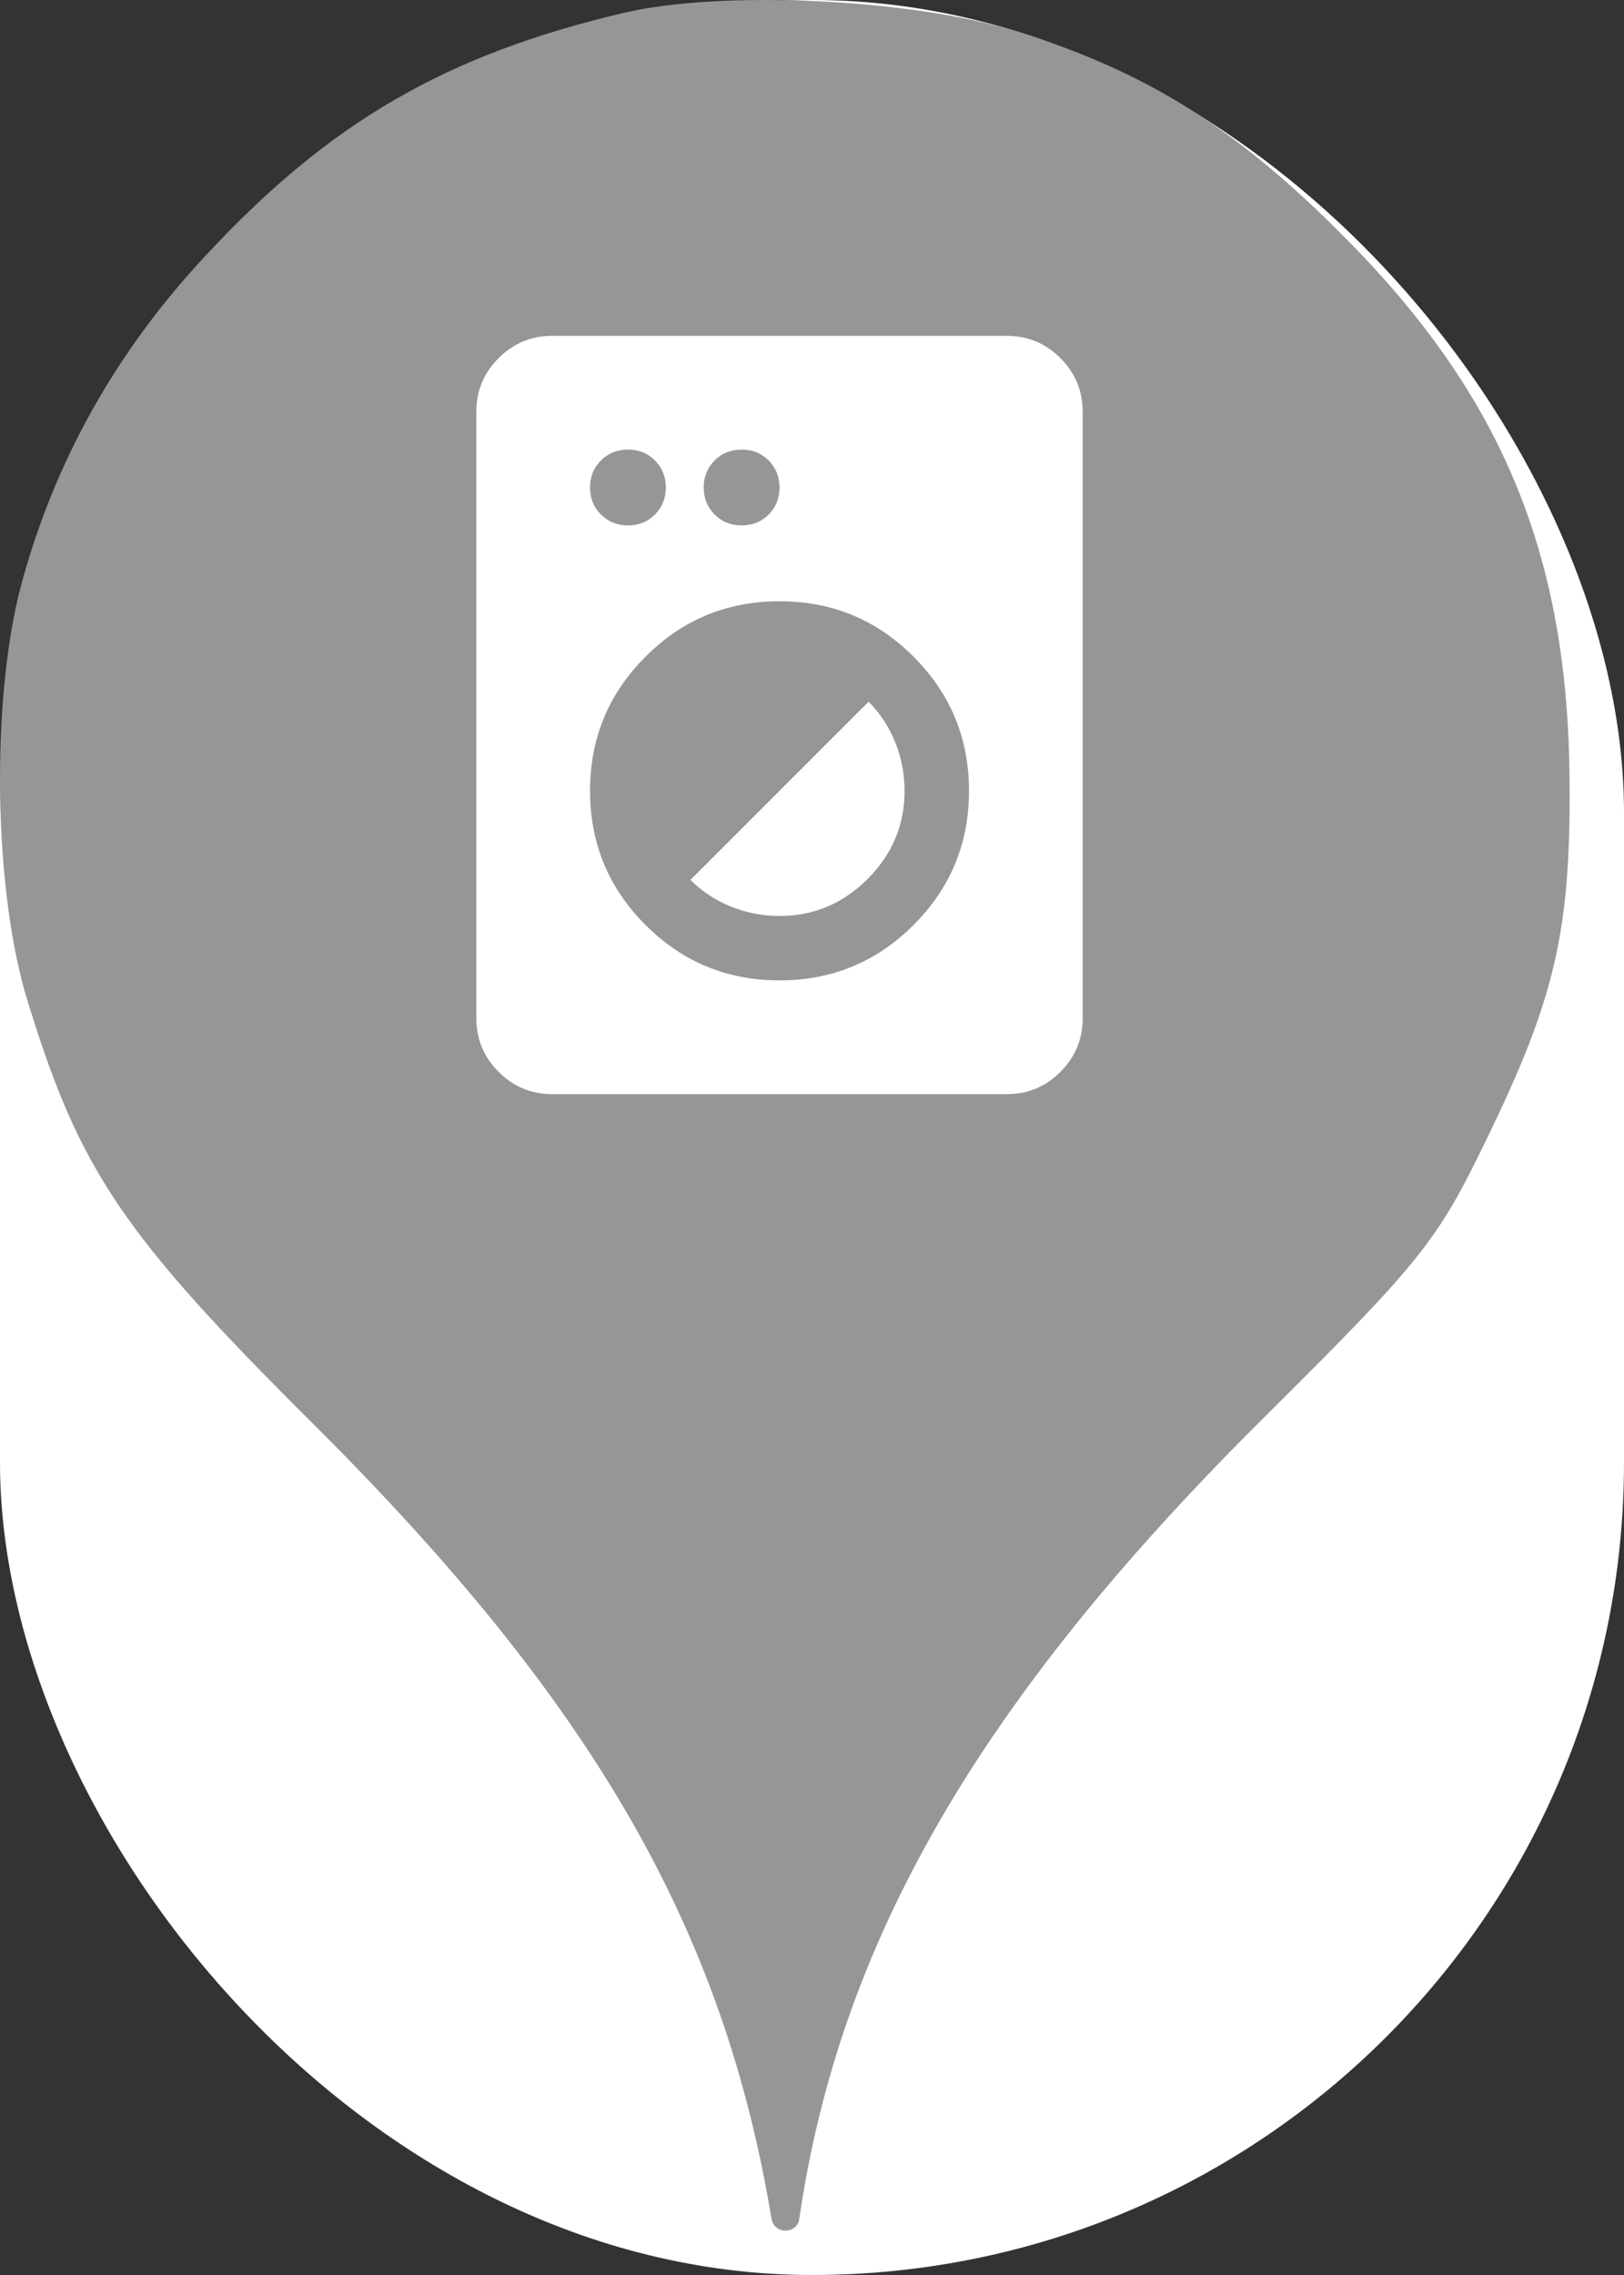 <svg xmlns="http://www.w3.org/2000/svg" viewBox="0 0 25 35" height="35" width="25"><rect x="0" y="0" width="25" height="35" fill="#333333" stroke="none"/><title>laundry.svg</title><rect fill="none" x="0" y="0" width="25" height="35"></rect><rect x="0" y="0" width="25" height="35" rx="12.5" ry="12.5" fill="#ffffff"></rect><path fill="#969696" transform="translate(0 0)" d="M3.184 3.913C5.086 1.869 6.882 0.838 9.602 0.198C11.113 -0.158 14.046 -0.016 15.646 0.482C17.655 1.104 19.042 1.975 20.713 3.664C23.131 6.1 24.144 8.553 24.162 12.037C24.18 14.331 23.931 15.38 22.882 17.531C22.117 19.113 21.886 19.398 19.38 21.886C15.06 26.189 12.926 29.886 12.304 34.135C12.27 34.379 11.918 34.378 11.877 34.135C11.131 29.655 9.122 26.189 4.82 21.904C1.886 18.989 1.229 18.011 0.429 15.415C-0.105 13.709 -0.14 10.758 0.322 9.015C0.837 7.095 1.797 5.389 3.184 3.913ZM7.676 16.491C7.905 16.719 8.179 16.833 8.5 16.833H15.5C15.821 16.833 16.096 16.719 16.324 16.491C16.552 16.262 16.667 15.988 16.667 15.667V6.333C16.667 6.012 16.552 5.738 16.324 5.509C16.096 5.281 15.821 5.167 15.5 5.167H8.5C8.179 5.167 7.905 5.281 7.676 5.509C7.448 5.738 7.333 6.012 7.333 6.333V15.667C7.333 15.988 7.448 16.262 7.676 16.491ZM14.064 14.23C13.495 14.799 12.807 15.083 12 15.083C11.193 15.083 10.505 14.799 9.937 14.23C9.368 13.662 9.083 12.974 9.083 12.167C9.083 11.36 9.368 10.672 9.937 10.103C10.505 9.534 11.193 9.25 12 9.25C12.807 9.25 13.495 9.534 14.064 10.103C14.632 10.672 14.917 11.36 14.917 12.167C14.917 12.974 14.632 13.662 14.064 14.23ZM11.249 13.946C11.487 14.043 11.738 14.092 12 14.092C12.525 14.092 12.977 13.902 13.356 13.523C13.735 13.144 13.925 12.692 13.925 12.167C13.925 11.904 13.876 11.654 13.779 11.415C13.682 11.177 13.546 10.971 13.371 10.796L10.629 13.537C10.804 13.713 11.011 13.849 11.249 13.946ZM10.083 7.916C9.971 8.028 9.832 8.083 9.667 8.083C9.501 8.083 9.363 8.028 9.251 7.916C9.139 7.804 9.083 7.665 9.083 7.5C9.083 7.335 9.139 7.196 9.251 7.084C9.363 6.972 9.501 6.917 9.667 6.917C9.832 6.917 9.971 6.972 10.083 7.084C10.194 7.196 10.25 7.335 10.25 7.5C10.25 7.665 10.194 7.804 10.083 7.916ZM11.833 7.916C11.721 8.028 11.582 8.083 11.417 8.083C11.251 8.083 11.113 8.028 11.001 7.916C10.889 7.804 10.833 7.665 10.833 7.5C10.833 7.335 10.889 7.196 11.001 7.084C11.113 6.972 11.251 6.917 11.417 6.917C11.582 6.917 11.721 6.972 11.833 7.084C11.944 7.196 12 7.335 12 7.5C12 7.665 11.944 7.804 11.833 7.916Z"></path></svg>